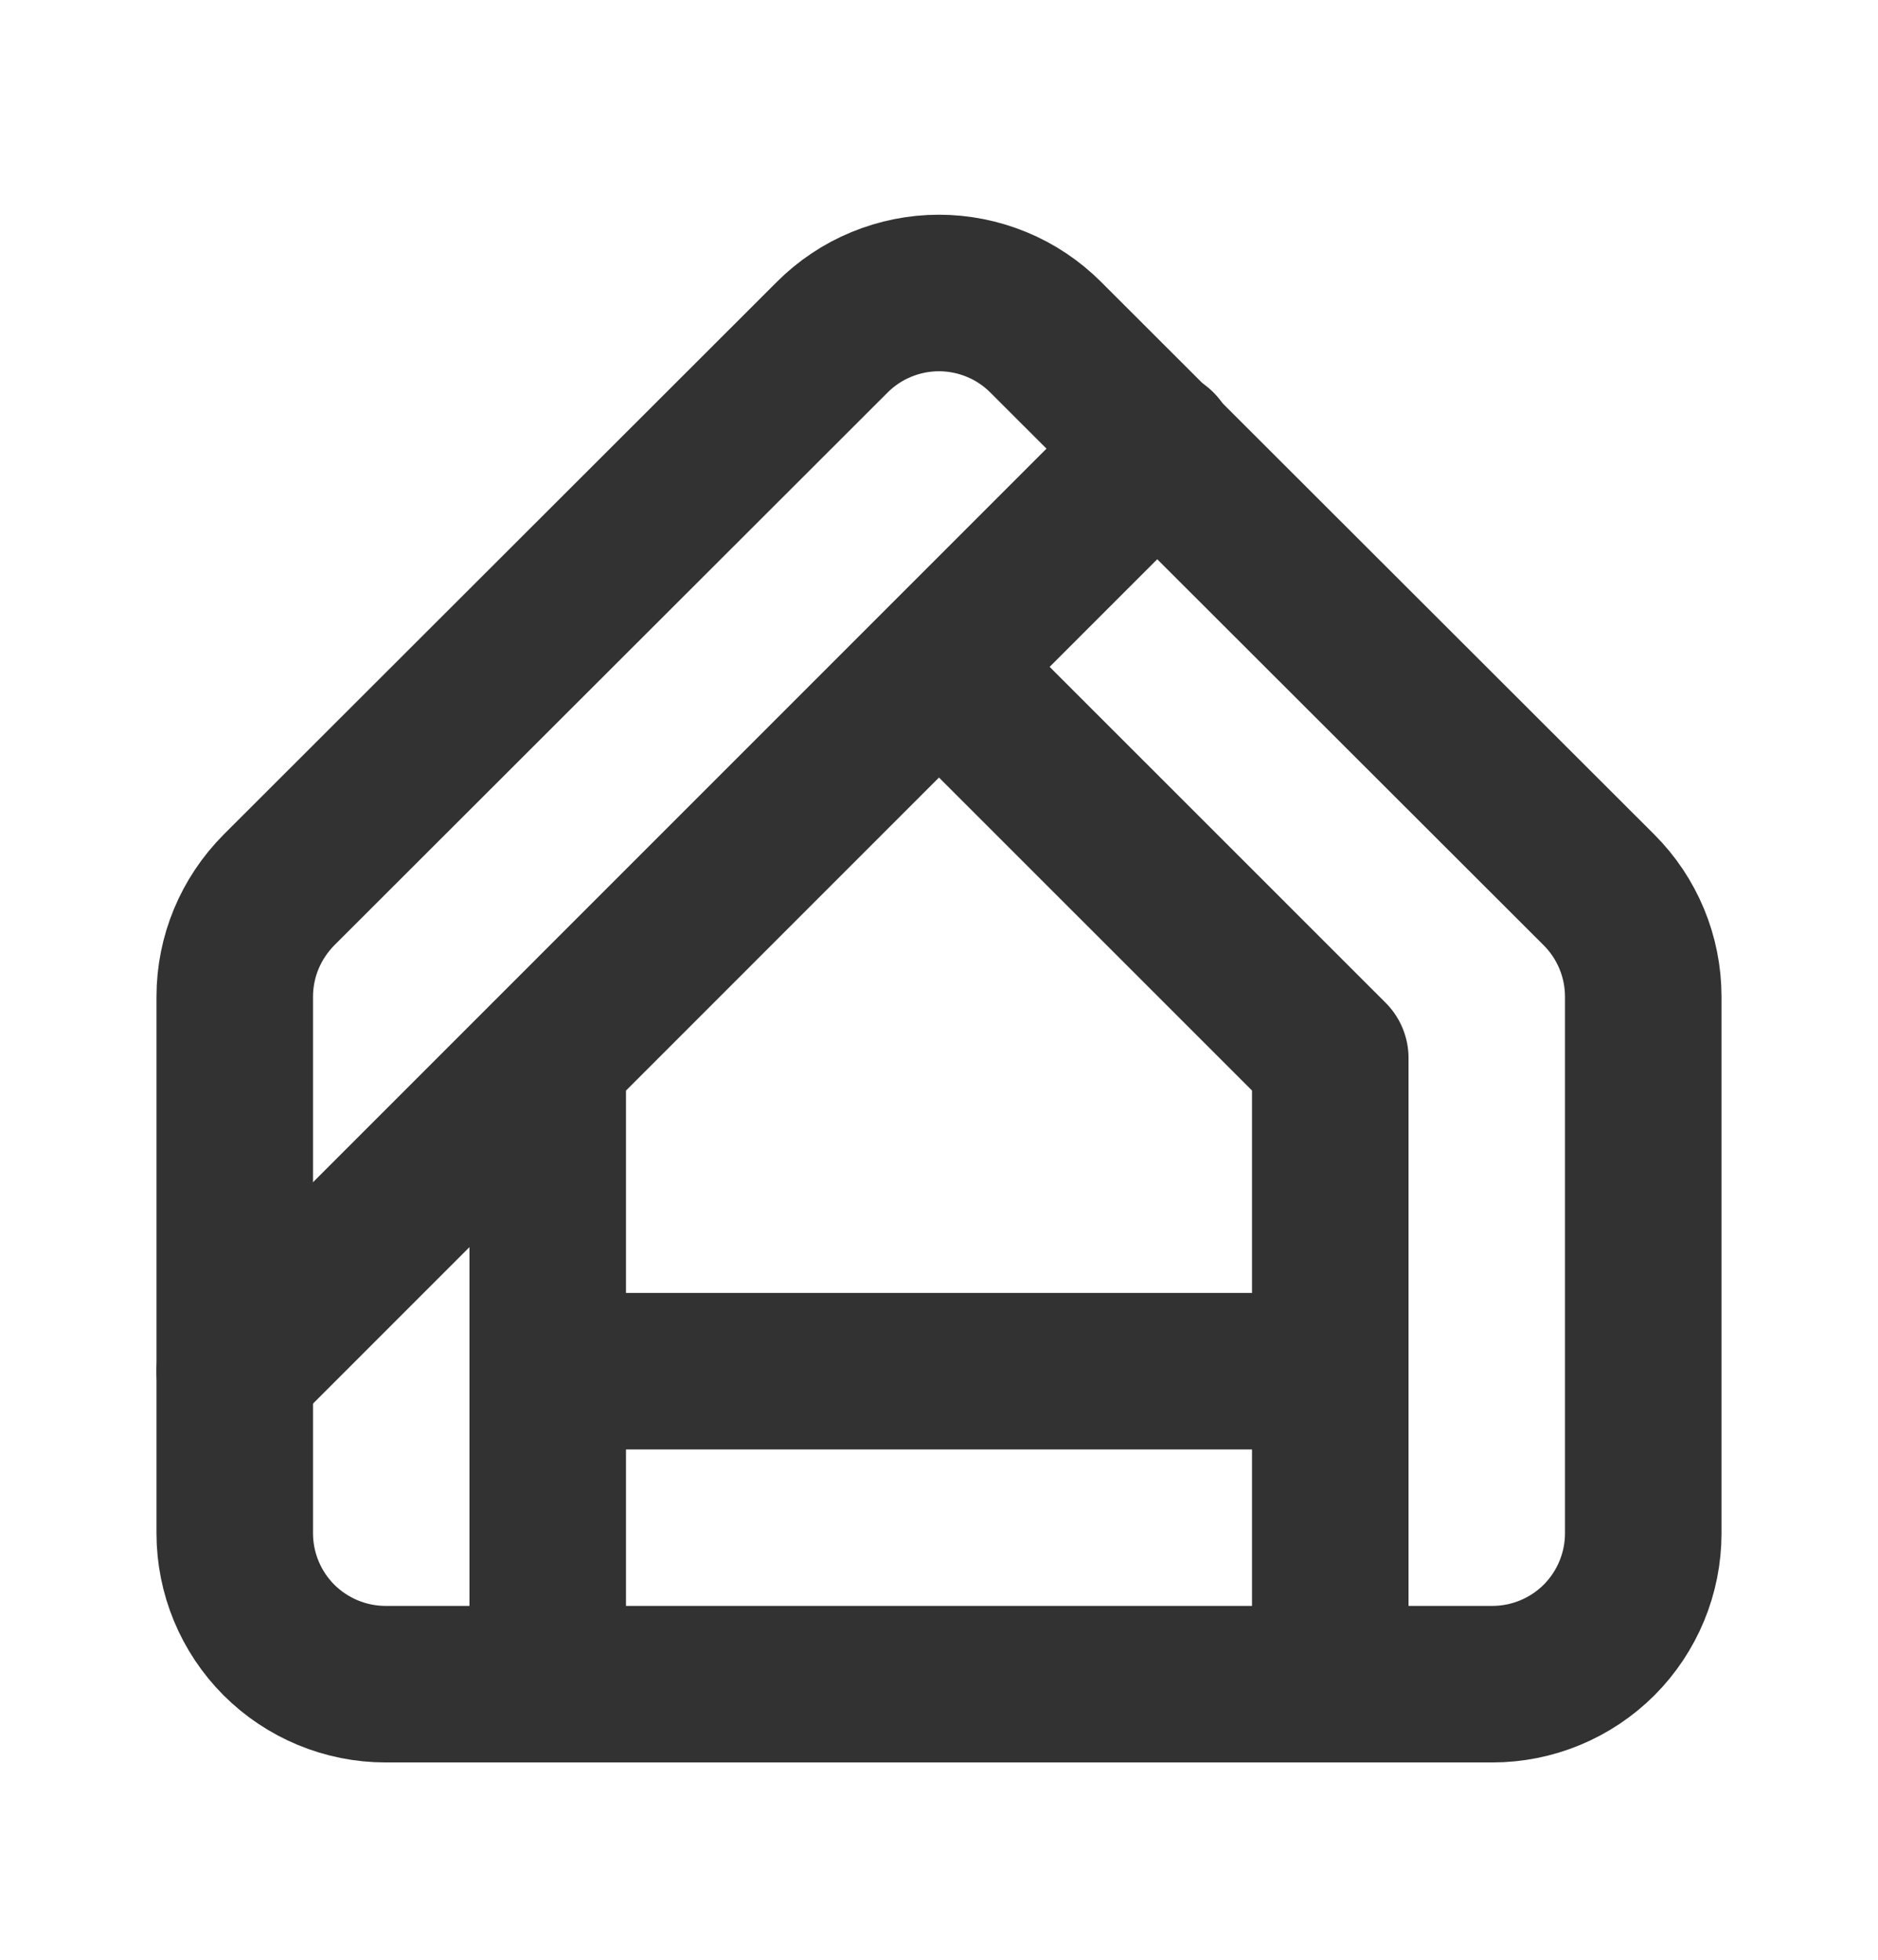 <svg width="23" height="24" viewBox="0 0 23 24" fill="none" xmlns="http://www.w3.org/2000/svg">
<path d="M18.277 20.625H4.723C4.233 20.625 3.763 20.43 3.416 20.084C3.07 19.737 2.875 19.267 2.875 18.777V12.206C2.875 11.715 3.07 11.248 3.417 10.898L10.193 4.129C10.364 3.958 10.568 3.821 10.792 3.729C11.017 3.636 11.257 3.588 11.499 3.588C11.742 3.588 11.982 3.636 12.207 3.729C12.431 3.821 12.635 3.958 12.806 4.129L19.583 10.898C19.93 11.245 20.125 11.715 20.125 12.206V18.777C20.125 19.267 19.93 19.737 19.584 20.084C19.237 20.43 18.767 20.625 18.277 20.625Z" stroke="#323232" stroke-width="1.917" stroke-linecap="round" stroke-linejoin="round"/>
<path d="M6.708 12.958V16.792M6.708 16.792H16.292M6.708 16.792V20.625M16.292 16.792V12.958L11.5 8.167M16.292 16.792V20.625M14.183 5.483L2.875 16.792" stroke="#323232" stroke-width="1.917" stroke-linecap="round" stroke-linejoin="round"/>
</svg>
